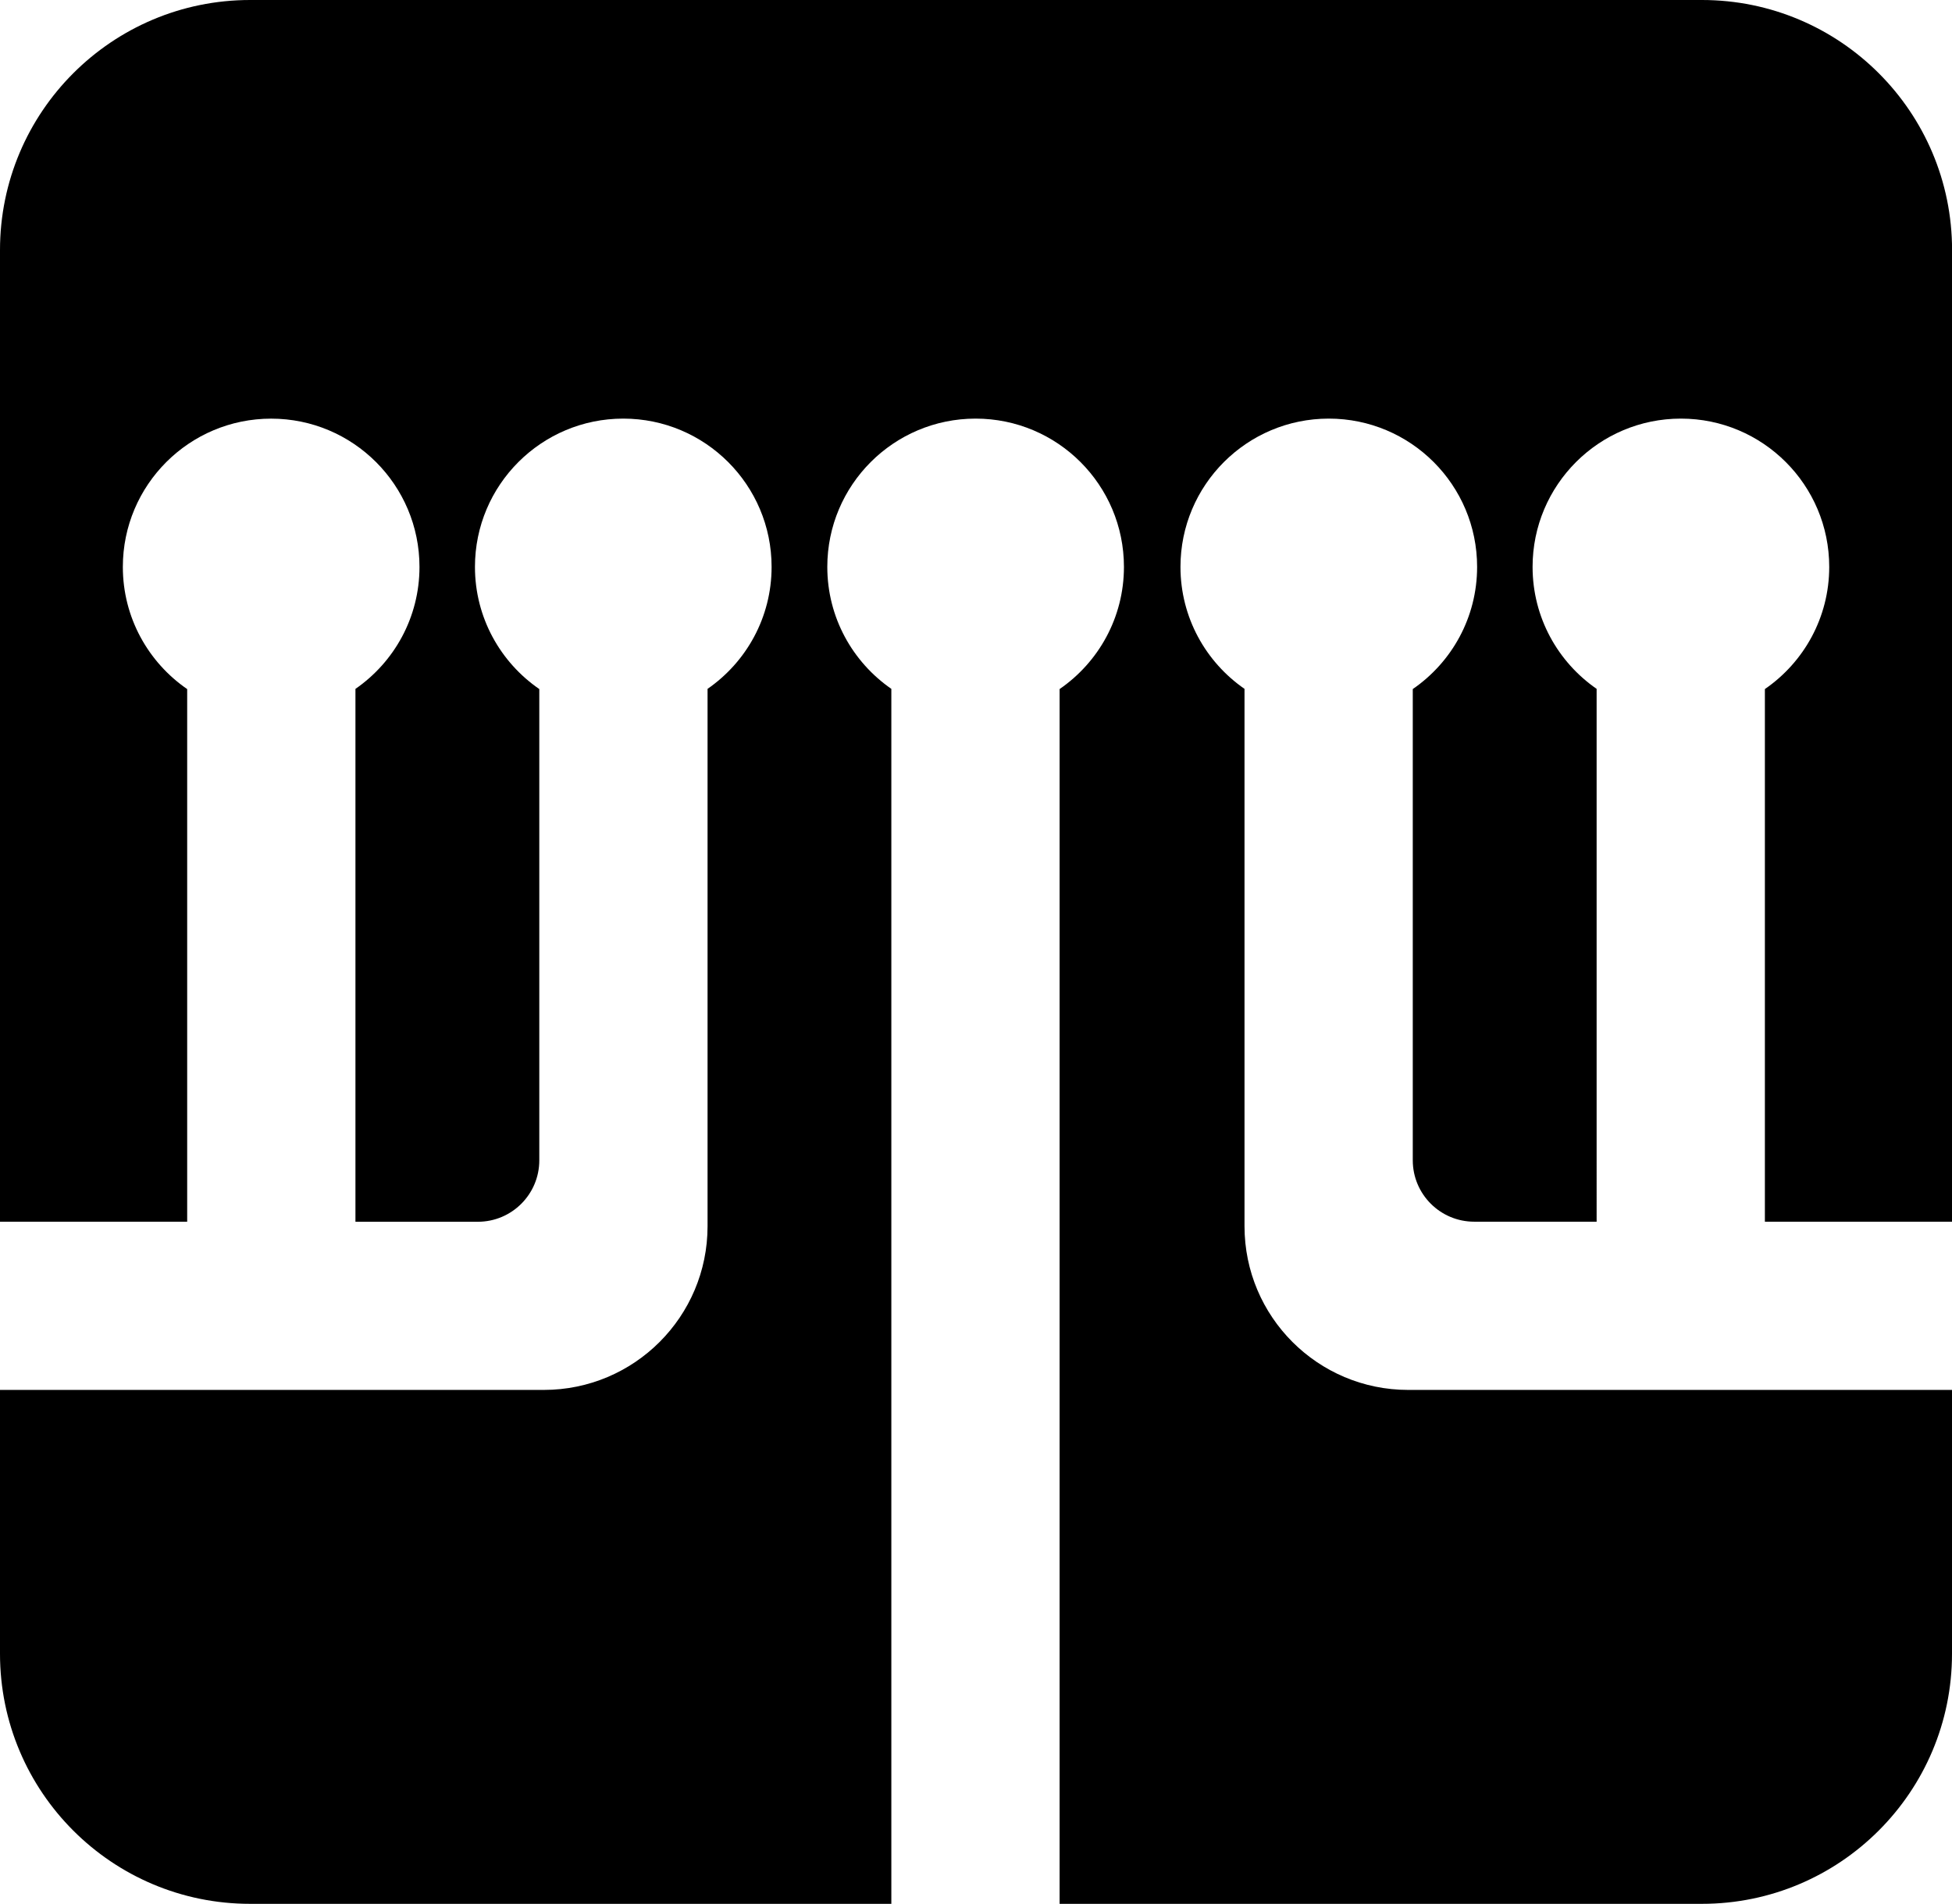 <svg data-name="Layer 1" xmlns="http://www.w3.org/2000/svg" viewBox="0 0 592.23 577.74"><path d="M377.58 372.11V209.04c-11.73-8.12-19.43-21.66-19.43-37.01 0-24.85 20.15-45 45-45s45 20.15 45 45c0 15.39-7.73 28.96-19.52 37.07v142.99c0 10.3 8.35 18.64 18.64 18.64h37.14V209.04c-11.73-8.12-19.43-21.66-19.43-37.01 0-24.85 20.15-45 45-45s45 20.15 45 45c0 15.39-7.74 28.96-19.52 37.07v161.64h56.79V75.89C592.25 33.98 558.27 0 516.36 0H75.89C33.98 0 0 33.98 0 75.89v294.85h56.79V209.11c-11.78-8.11-19.52-21.68-19.52-37.07 0-24.85 20.15-45 45-45s45 20.15 45 45c0 15.35-7.7 28.89-19.43 37.01v161.7h37.14c10.3 0 18.64-8.35 18.64-18.64V209.1c-11.78-8.11-19.52-21.68-19.52-37.07 0-24.85 20.15-45 45-45s45 20.15 45 45c0 15.35-7.7 28.89-19.43 37.01v163.07c0 27.43-22.24 49.67-49.67 49.67H0v80.06c0 41.91 33.98 75.89 75.89 75.89h194.54V209.04C258.7 200.92 251 187.38 251 172.03c0-24.85 20.15-45 45-45s45 20.15 45 45c0 15.39-7.74 28.96-19.52 37.07v368.63h194.86c41.91 0 75.89-33.98 75.89-75.89v-80.06H427.25c-27.43 0-49.67-22.24-49.67-49.67Z"></path></svg>